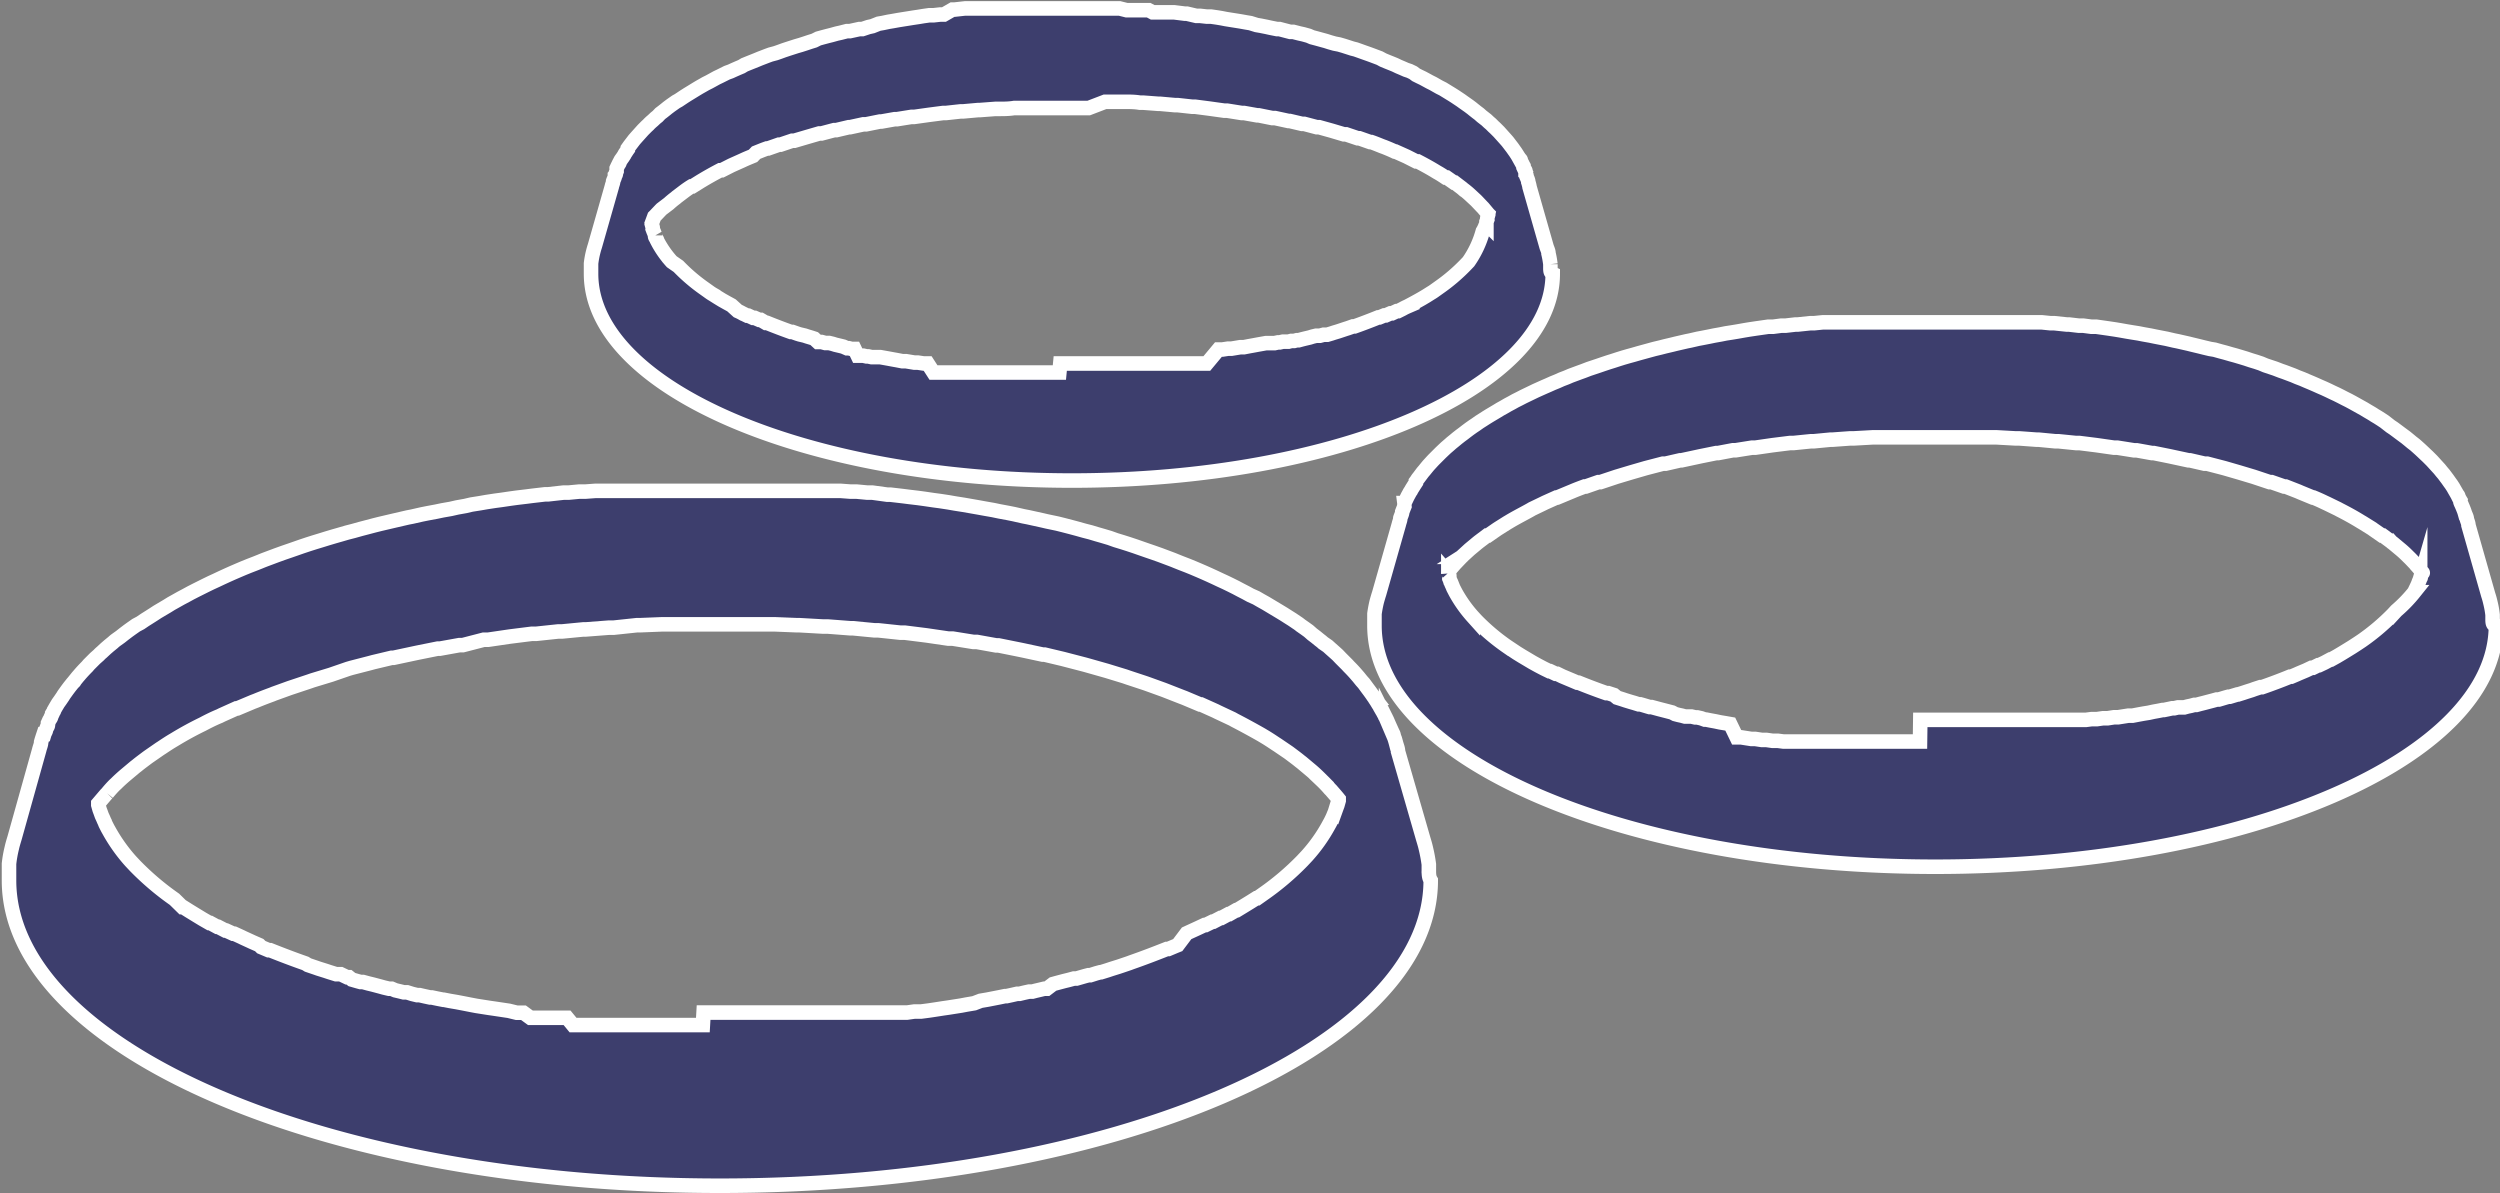 <svg xmlns="http://www.w3.org/2000/svg" viewBox="0 0 171.94 82.06"><rect x="0" y="0" width="171.94" height="82.06" fill="#808080" stroke="none"/><defs><style>.cls-1{fill:#3d3e6d;stroke:#fff;stroke-miterlimit:10;}</style></defs><g id="Camada_2" data-name="Camada 2"><g id="LINHA"><path class="cls-1" d="M106.63,18.51v0l0-.34h0a6.21,6.21,0,0,0-.13-.73h0v0c0-.16-.08-.31-.13-.46h0l-1.17-4.1h0a2.37,2.37,0,0,0-.09-.36h0c0-.12-.07-.25-.12-.37h0c0-.07,0-.13-.07-.2l0-.12c0-.06,0-.12-.08-.19l-.06-.13,0-.09h0l-.05-.09a.91.91,0,0,0-.07-.14l-.06-.12,0,0v0c0-.05,0-.1-.08-.14a.86.86,0,0,0-.1-.16v0l-.08-.13-.11-.17-.1-.14-.12-.17-.1-.13-.13-.17-.1-.13-.15-.17-.09-.1-.35-.39-.08-.08-.17-.17-.13-.12-.17-.17-.14-.12-.17-.16L101.91,8l-.18-.16-.16-.12-.19-.15-.16-.13-.2-.15-.17-.12-.2-.14-.18-.13-.21-.14-.18-.12-.22-.14-.18-.11-.44-.27L99,6l-.23-.13-.21-.12-.24-.12-.22-.12-.24-.13-.23-.11-.24-.12L97.19,5l-.25-.12L96.7,4.8l-.25-.11-.26-.11-.25-.12-.27-.11-.25-.1-.29-.12L94.89,4l-.53-.2-.22-.08-.34-.12-.25-.09-.31-.11L93,3.34l-.31-.1-.28-.09-.31-.09L91.79,3l-.32-.09-.28-.09-.33-.09-.29-.08-.34-.09L90,2.46l-.36-.1-.27-.06-.43-.11-.21,0L88,2,87.83,2l-.45-.09-.27-.06-.4-.08-.29-.05L86,1.59l-.3-.05-.39-.07L85,1.42l-.38-.06-.31-.05L84,1.25l-.3-.05-.42-.06-.3,0-.45-.05-.26,0L81.63.94h-.14L80.77.85l-.24,0-.5,0-.29,0-.46,0L79,.7l-.44,0-.32,0-.44,0-.32,0L77,.58h-.33l-.45,0h-.32l-.47,0H71.7l-.47,0h-.32l-.45,0h-.33l-.44,0-.32,0-.44,0-.32,0-.44,0-.31,0-.46,0-.29,0-.5,0-.24,0-.72.08h-.14L64.92,1l-.26,0-.45.05-.3,0-.42.06-.3.05-.4.06-.31.05-.38.06-.31.05-.39.07-.3.05-.38.08-.29.05L60,1.8l-.27.06L59.31,2,59.1,2l-.64.14-.21,0-.43.11-.27.06-.36.1-.28.07-.34.09-.29.08L56,2.79l-.29.09L55.35,3l-.28.09-.31.09-.28.09-.31.1-.27.09-.3.11-.26.09L53,3.75l-.22.08-.52.2-.24.1-.3.12-.25.1-.27.11L51,4.58l-.26.11-.25.11-.24.11L50,5l-.24.12-.24.12-.23.11L49,5.51l-.22.12-.24.12-.21.12L48.1,6l-.2.12-.44.27-.18.11-.22.14-.18.12-.21.14L46.49,7l-.2.14-.17.12-.2.15-.16.13-.19.15-.16.12L45.23,8l-.15.12-.17.16-.14.12c-.06.06-.12.11-.17.17l-.13.12-.17.17-.08.08-.35.39-.09.1-.15.17-.1.13-.13.17-.1.13-.12.17,0,.07h0l-.05.07-.11.17a.64.64,0,0,0-.08.14s-.07.11-.11.17L42.7,11l-.09.17,0,0h0s0,.07-.05.1l-.09.18-.06.13,0,.07,0,.12-.05.12c0,.07,0,.13-.07.2h0c0,.12-.08.25-.12.37h0c0,.13-.07.25-.09.37h0l-1.17,4.1h0c-.05.15-.09.3-.13.46v0h0a6.21,6.21,0,0,0-.13.73h0l0,.34v0c0,.13,0,.25,0,.37,0,7.86,14.8,14.22,33.07,14.22s33.07-6.36,33.07-14.22C106.64,18.76,106.64,18.64,106.63,18.51ZM72.86,25.62H70.38l-.33,0h-.38l-.32,0h-.12l-.27,0-.35,0h0l-.3,0-.38,0-.32,0-.37,0-.27,0h-.12l-.3,0-.22,0-.16,0-.29,0-.18,0-.2,0-.3,0-.12,0-.23,0-.33,0h-.06l-.26,0L63.8,25l-.27,0-.39-.06-.24,0-.6-.1-.25,0-.36-.07-.28-.05-.32-.06-.28-.05h0l-.28-.05-.26,0-.08,0-.25,0-.23-.05-.12,0-.22-.05-.22,0-.16,0L58.77,24l-.2,0-.19-.05-.13,0L58,23.84l-.2-.05-.34-.08-.19-.06-.25-.06-.12,0-.14,0-.26-.07-.15,0-.1,0L56,23.29l-.18-.06h0l-.3-.09-.18-.06L55,23l-.16-.05-.34-.12-.11,0c-.56-.2-1.11-.41-1.63-.62l-.08,0L52.32,22l-.1,0-.32-.14-.11,0-.32-.15-.08,0-.33-.16h0l0,0a3.18,3.18,0,0,0-.32-.16l0,0L50.31,21l0,0-.33-.18,0,0-.32-.18,0,0-.31-.19h0l-.3-.19,0,0a2.9,2.9,0,0,1-.29-.19l0,0-.28-.2h0a12.41,12.41,0,0,1-1.82-1.55h0L46.2,18v0a6.78,6.78,0,0,1-1-1.44h0c0-.08-.09-.16-.13-.25s0-.08,0-.12a.77.77,0,0,1-.07-.16.61.61,0,0,0-.05-.12l-.06-.16a.36.36,0,0,0,0-.11l-.06-.22a.14.14,0,0,0,0-.06L45,14.9l.06-.06.38-.4.06-.06L46,14l0,0a5.81,5.81,0,0,1,.46-.38l.08-.07.5-.38,0,0c.16-.12.33-.24.51-.35l.07,0,.56-.35.1-.06c.4-.24.81-.47,1.25-.7l.11,0,.65-.33.11-.05.67-.3,0,0c.23-.11.48-.21.72-.31L52,10.5c.25-.1.49-.2.75-.29l.08,0,.74-.26.11,0,.8-.27.15,0,.85-.25h0l.86-.25.16,0,.87-.23.15,0,.85-.2.09,0,.92-.2.19,0,.94-.19.11,0,.9-.16.16,0,1-.16.2,0,1-.14h0l1-.13.2,0,1-.11.19,0,1-.09h.12l1.06-.08h.23c.35,0,.71,0,1.07-.06h.13l1,0h.19l1.09,0h2.72L76,7h.19l1,0h.13c.36,0,.72,0,1.07.06h.23l1.06.08h.12l1,.09.19,0,1,.11.2,0,1,.13h0l1,.14.2,0,1,.16.16,0,.9.16.11,0,.94.19.19,0,.92.2.09,0,.85.2.15,0,.87.23.16,0,.86.24h0l.84.25.15,0,.8.27.11,0,.74.26.08,0c.26.09.5.19.75.29l.14.05c.25.1.49.2.72.31l.05,0,.67.3.11.05.65.33.11,0c.44.23.86.46,1.25.7l.1.06c.2.11.38.23.56.35l.08,0,.5.35.05,0,.5.38.08.07a5.81,5.81,0,0,1,.46.38l0,0,.41.38.06.06.38.4.06.06.35.42a.14.14,0,0,0,0,.06l-.06.22a.36.36,0,0,0,0,.11l-.06.16,0,.12a.77.77,0,0,1-.07.16.61.61,0,0,1-.05.12,2,2,0,0,1-.13.25h0A6.78,6.78,0,0,1,101,18v0l-.21.22h0a12.41,12.41,0,0,1-1.82,1.55h0l-.28.2,0,0a2.9,2.9,0,0,1-.29.19l0,0-.3.19h0l-.32.19,0,0-.32.18,0,0-.33.18,0,0-.34.18,0,0a3.18,3.18,0,0,0-.32.16l0,0h0l-.32.16-.09,0-.32.15-.11,0-.32.14-.1,0-.34.14-.08,0c-.52.21-1.07.42-1.63.62l-.11,0-.34.12-.16.05-.33.11-.18.06-.3.09h0l-.18.06-.27.08-.1,0-.15,0-.26.07-.14,0-.12,0-.25.06-.19.06-.34.08-.2.05-.22.06-.13,0-.19.05-.2,0-.19.05-.16,0-.22,0-.22.05-.12,0-.23.05-.25,0-.08,0-.26,0-.28.05h0l-.28.05-.32.06-.28.05-.36.07-.25,0-.6.1-.24,0-.39.06-.27,0L83,25l-.26,0h-.06l-.33,0-.23,0-.12,0-.3,0-.2,0-.18,0-.29,0-.16,0-.22,0-.3,0h-.12l-.27,0-.37,0-.31,0-.39,0-.3,0h0l-.35,0-.27,0h-.12l-.32,0h-.38l-.33,0h-3.9Z"/><path class="cls-1" d="M171.43,42.68v0c0-.13,0-.26,0-.39h0a6.17,6.17,0,0,0-.15-.84h0v0a5.44,5.44,0,0,0-.15-.54h0l-1.36-4.78h0c0-.14-.07-.28-.11-.42h0c0-.14-.09-.29-.14-.43h0a2.09,2.09,0,0,0-.08-.23l-.06-.15-.09-.21a1.11,1.11,0,0,1-.07-.16.47.47,0,0,1,0-.1h0l-.06-.1-.08-.16s0-.09-.07-.14l0,0,0,0-.09-.16-.11-.19,0,0-.09-.16-.13-.2-.11-.15-.14-.2-.12-.16-.15-.2-.12-.14-.17-.21-.11-.12-.41-.45-.09-.09-.2-.2-.15-.14-.2-.19-.16-.15-.2-.18-.17-.15-.22-.17-.18-.15-.22-.18-.19-.14-.23-.17-.2-.15-.23-.17-.21-.14L164,29l-.21-.14-.25-.16-.22-.13c-.16-.11-.34-.21-.51-.31l-.23-.14-.27-.15-.25-.14-.27-.15-.26-.14-.28-.14-.27-.14-.28-.14-.28-.13-.29-.14-.28-.13-.3-.13-.29-.13-.3-.13-.31-.13-.3-.13-.34-.13-.28-.12-.61-.23-.26-.09-.39-.15-.3-.1-.36-.12L155.5,25l-.36-.12-.33-.1-.36-.12-.33-.1-.37-.11-.33-.09-.38-.11-.34-.09-.39-.11L152,24l-.42-.1-.32-.08-.5-.12-.24-.06-.75-.17-.25-.05-.52-.12-.31-.06-.46-.09-.34-.07-.45-.08-.36-.07-.44-.07-.36-.06-.45-.08-.36-.06-.47-.07-.35-.05-.49-.07-.34,0-.53-.07-.31,0-.68-.08-.16,0-.85-.09-.27,0-.59-.06-.34,0-.53,0-.36,0-.52,0-.37,0-.51,0-.38,0-.52,0-.38,0-.52,0h-.38l-.54,0H130.7l-.55,0h-.37l-.53,0-.38,0-.51,0-.38,0-.51,0-.38,0-.51,0-.36,0-.54,0-.33,0-.59.06-.27,0-.85.09-.16,0-.69.08-.3,0-.53.07-.34,0-.49.07-.35.05-.47.07-.36.06-.45.08-.36.06-.45.07-.35.07-.45.08-.34.07-.46.09-.32.06-.52.12-.25.05-.74.17-.24.06-.51.12-.31.08-.42.1-.33.09-.4.11-.33.09-.38.11-.33.09-.38.11-.32.1-.37.12-.32.1-.36.12-.32.11-.36.12-.3.1-.39.15-.25.09-.62.23-.28.12-.34.13-.29.13-.32.13-.29.13-.3.13-.29.13-.29.13-.29.14-.27.13-.29.14-.27.14-.28.14-.25.14-.28.15-.24.14-.27.15-.23.14-.52.31-.21.13-.25.16-.22.14-.24.17-.21.14-.24.17-.2.15-.22.17-.19.14-.23.18-.18.15-.21.17-.17.15-.21.18-.16.15-.2.19-.14.14-.2.2-.09.09c-.15.15-.28.3-.42.45l-.1.12-.17.21-.12.14-.15.2-.12.16a1.43,1.43,0,0,0-.14.2l-.06.08h0l0,.07-.13.2-.1.16a2.25,2.25,0,0,0-.12.21.86.86,0,0,0-.1.16l-.11.2,0,0h0l-.06.12-.1.21-.07.15a.36.36,0,0,1,0,.09.69.69,0,0,0,0,.13l-.06.15-.09.23h0c0,.14-.09.29-.13.43h0c0,.14-.07.28-.1.42h0l-1.36,4.78h0c-.06.18-.11.36-.16.54v0h0a8.28,8.28,0,0,0-.16.84h0l0,.39v0c0,.14,0,.29,0,.43,0,9.16,17.27,16.58,38.57,16.58s38.56-7.42,38.56-16.58C171.44,43,171.44,42.82,171.43,42.68ZM132.05,51h-2.89l-.39,0h-.18l-.26,0-.38,0h-.14l-.31,0-.4,0H127l-.35,0-.44,0-.36,0-.44,0-.31,0H125l-.35,0-.26,0-.19,0-.34,0-.2,0-.24,0-.35,0-.14,0-.27,0-.38-.05h-.07l-.3,0-.42-.06-.32,0-.46-.07-.27,0-.7-.11-.3,0L119,49.8l-.34-.06-.36-.06-.33-.07h0l-.33-.06-.3-.06-.09,0L117,49.4l-.27-.06-.14,0-.26-.06-.25,0-.19,0-.22-.06-.23-.05-.23-.06L115,49l-.27-.07-.23-.06-.39-.1-.22-.06-.3-.08-.13,0-.17-.05-.3-.09-.18-.05-.11,0-.32-.1-.21-.06h0l-.36-.11-.21-.07-.38-.12L111,47.8l-.4-.13-.13,0c-.66-.23-1.29-.47-1.91-.72l-.08,0-.4-.17-.12-.05-.38-.16-.12-.05-.37-.18-.1,0-.38-.18h0l-.06,0-.37-.18,0,0-.4-.21,0,0-.38-.21,0,0-.37-.22,0,0-.37-.22,0,0-.34-.21,0,0-.33-.22,0,0-.33-.22,0,0a14.49,14.49,0,0,1-2.13-1.8l0,0-.24-.26h0a8.94,8.94,0,0,1-1.19-1.68h0l-.15-.29-.06-.15a1.42,1.42,0,0,1-.08-.18l-.06-.14a1.46,1.46,0,0,0-.07-.19s0-.09,0-.13,0-.17-.07-.25a.24.24,0,0,1,0-.08c.12-.16.26-.32.4-.48l.07-.08.44-.46a.23.23,0,0,0,.07-.07l.48-.44,0,0,.54-.45.1-.08.57-.43.06,0,.59-.41.09-.06.65-.41.12-.07c.46-.28,1-.55,1.46-.81l.12-.07.77-.37.12-.06.78-.35.06,0,.84-.35.17-.07c.28-.12.57-.23.87-.34l.09,0,.86-.3.14,0,.93-.31.18-.06,1-.3h0l1-.29.19-.05,1-.26.18,0,1-.23.1,0,1.07-.23.23-.05,1.09-.22.13,0,1-.19.19,0,1.13-.18.23,0,1.18-.17h0l1.2-.15.24,0,1.19-.12.21,0,1.14-.11h.14l1.24-.09.27,0,1.25-.07h.15l1.18,0H130c.42,0,.84,0,1.27,0h3.18l1.27,0H136l1.19,0h.15l1.25.07.27,0,1.23.09h.14l1.14.11.22,0,1.19.12.24,0,1.19.15h0l1.19.17.23,0,1.13.18.19,0,1.05.19.13,0,1.09.22.23.05,1.07.23.1,0,1,.23.18,0,1,.26.19.05,1,.29h0l1,.3.18.06.93.31.13,0,.86.3.1,0,.87.34.16.07.85.35.05,0c.27.11.53.23.78.35l.13.06.76.37.13.07c.51.26,1,.53,1.45.81l.12.07.66.41.08.06.59.41.06,0,.58.43a.39.39,0,0,0,.1.08l.54.45,0,0c.17.14.33.29.48.44l.07.07c.16.15.3.31.45.46l.06.08c.15.16.28.32.41.48s0,0,0,.08-.05.16-.07.25,0,.08-.05.13a1.46,1.46,0,0,1-.07.19.78.78,0,0,0-.05.14l-.08.18-.07.15-.14.29h0A9.42,9.42,0,0,1,164.81,42h0l-.24.26v0a15,15,0,0,1-2.13,1.8l0,0-.33.22,0,0-.34.22,0,0-.34.21,0,0-.36.22,0,0-.37.22,0,0-.38.21-.05,0-.39.21,0,0-.38.18-.06,0h0l-.37.18-.1,0-.38.18-.12.05-.38.16-.11.05-.4.17-.09,0c-.61.25-1.25.49-1.91.72l-.12,0-.4.13-.19.07-.38.12-.21.07-.35.11h-.05l-.2.06-.33.1-.1,0-.18.05-.3.09-.17.05-.14,0-.29.08-.23.06-.38.1-.24.06-.26.07-.15,0-.22.06-.24.05-.22.06-.18,0-.25,0-.26.06-.14,0-.28.06-.29.06-.09,0-.3.06-.33.06h0l-.32.07-.37.06-.33.06-.42.08-.29,0-.7.11-.28,0-.45.07-.32,0-.42.06-.31,0h-.06l-.38.05-.27,0-.15,0-.35,0-.23,0-.2,0-.34,0-.2,0-.25,0-.35,0h-.14l-.31,0-.44,0-.36,0-.45,0-.35,0h-.05l-.41,0-.31,0h-.14l-.37,0-.26,0H137l-.38,0h-4.55Z"/><path class="cls-1" d="M98.27,60a.09.09,0,0,1,0-.05c0-.17,0-.33,0-.5h0a10.23,10.23,0,0,0-.2-1.08h0v0c-.05-.23-.12-.46-.19-.69h0l-1.73-6h0c0-.18-.08-.36-.13-.54h0a5.6,5.6,0,0,0-.17-.54h0c0-.1-.07-.19-.11-.29L95.6,50l-.12-.27-.09-.21-.06-.12h0a.83.83,0,0,0-.07-.13,1.24,1.24,0,0,0-.1-.2,1.62,1.62,0,0,0-.1-.18l0,0,0,0-.12-.21c0-.08-.09-.16-.14-.24l0,0-.12-.2c-.05-.08-.11-.16-.16-.25a2.43,2.43,0,0,1-.14-.2l-.18-.25-.15-.2L93.8,47l-.16-.18-.21-.26-.13-.15c-.17-.2-.35-.39-.53-.57l-.12-.13-.25-.25-.18-.18L92,45.05l-.21-.19-.26-.23-.21-.19L91,44.22a2.11,2.11,0,0,0-.23-.19l-.27-.22-.25-.19L90,43.4l-.25-.18-.3-.21a2.48,2.48,0,0,0-.26-.19l-.31-.21-.27-.17-.33-.21L88,42.06l-.65-.39-.3-.18-.34-.19-.31-.18L86,40.94l-.33-.18-.35-.18L85,40.41l-.36-.18-.35-.17-.37-.17-.36-.17-.37-.17-.38-.17-.37-.16-.4-.17-.37-.15-.44-.17-.35-.14c-.26-.11-.52-.2-.78-.3l-.32-.12L79.3,38l-.38-.13-.46-.16-.4-.14-.45-.15-.41-.13-.46-.14L76.32,37l-.47-.14-.42-.12L75,36.61l-.43-.11-.5-.14-.41-.11-.54-.14-.4-.1L72,35.86l-.3-.07-1-.22-.31-.06-.66-.15-.4-.08-.59-.11-.43-.09-.57-.1-.44-.08-.57-.1-.46-.08-.57-.09-.46-.08-.59-.09-.45-.06-.61-.09-.44-.06-.67-.08-.39-.05-.86-.1-.21,0L60,33.88l-.35,0-.74-.07-.43,0-.67-.05-.46,0-.66,0-.47,0-.65,0-.48,0-.65,0-.48,0-.67,0-.47,0h-.7l-.45,0H47.08l-.45,0h-.7l-.47,0-.66,0-.49,0-.65,0-.48,0-.65,0-.47,0-.66,0-.45,0-.68.05-.43,0-.74.07-.35,0L37.68,34l-.21,0-.86.1-.39.05-.67.08-.44.06-.61.09-.45.06-.59.09-.46.08-.57.09L32,34.8l-.56.1L31,35l-.57.1-.43.09-.59.11-.4.08-.66.15-.31.06-.95.22-.3.07-.64.15-.4.1-.53.14-.42.11-.5.14-.43.11-.48.14-.42.12-.47.14-.42.13-.46.14-.41.13-.45.15-.4.14-.46.16-.38.13-.5.18-.32.12c-.26.1-.52.19-.78.3l-.35.14-.44.17-.37.15-.4.17-.37.16-.38.17-.37.17-.36.17-.37.17-.35.17-.36.18-.34.17-.35.18-.33.18-.34.18-.32.18-.34.19-.29.18-.66.39-.26.17-.33.21-.27.17-.31.21L9.36,43l-.3.21-.25.18-.29.22-.24.19L8,44a2.11,2.11,0,0,0-.23.19l-.27.22-.22.19L7,44.86a1.8,1.8,0,0,0-.2.19l-.26.23-.18.18-.25.25L6,45.84c-.18.18-.36.37-.53.57l-.13.15-.21.26c0,.06-.11.12-.15.18l-.2.25-.15.2-.18.25-.07.1h0l-.06.1-.17.25L4,48.36l-.15.25-.12.21c0,.08-.09.17-.14.26l0,.05h0l-.07.15c0,.09-.09.18-.13.26l-.09.2,0,.11s0,.11-.07.17l-.07.18c0,.1-.08.19-.11.29H3c-.06.18-.12.36-.17.54h0c0,.18-.09.36-.13.54h0L1,57.64H1c-.07.23-.14.46-.19.69v0h0a8.15,8.15,0,0,0-.19,1.08h0c0,.17,0,.33,0,.5V60c0,.18,0,.36,0,.55,0,11.61,21.89,21,48.89,21s48.89-9.41,48.89-21C98.28,60.35,98.28,60.17,98.27,60ZM48.34,70.5h-2.6l-.52,0h-.55l-.48,0H44l-.33,0-.47,0H43l-.39,0-.52,0H42l-.44,0-.56,0-.46,0-.56,0-.39,0-.18,0L39,70l-.33,0-.24,0-.43,0-.26,0-.3,0-.44,0-.18,0-.34,0L36,69.65h-.09l-.38,0L35,69.52l-.4-.06L34,69.37l-.35-.05-.89-.14-.37-.07L31.83,69l-.42-.08-.47-.08-.41-.08h-.05l-.41-.08-.38-.08-.12,0-.37-.08-.35-.08-.17,0-.33-.08L28,68.25l-.23,0-.28-.07-.3-.07L26.93,68l-.18,0-.34-.08-.29-.08-.49-.13-.29-.07-.37-.1-.17,0-.22-.06-.38-.11L24,67.21l-.13,0L23.43,67,23.17,67l-.06,0-.45-.14-.27-.09-.48-.15-.23-.08-.5-.17L21,66.26c-.83-.29-1.64-.6-2.42-.91l-.11,0-.5-.21L17.83,65l-.48-.21-.15-.07-.48-.22-.12-.06-.48-.22h0l-.08,0L15.56,64l-.06,0-.5-.26-.06,0-.48-.26-.06,0-.47-.27,0,0-.46-.28,0,0-.44-.27,0,0-.43-.27-.05,0L12,61.85l0,0a19,19,0,0,1-2.7-2.29v0l-.31-.33h0a11.43,11.43,0,0,1-1.51-2.13h0c-.07-.12-.13-.24-.19-.36a1.08,1.08,0,0,1-.08-.19,2.14,2.14,0,0,1-.1-.22L7,56.09l-.09-.25-.06-.16-.09-.32,0-.1.52-.61.09-.09A7.7,7.7,0,0,1,7.87,54L8,53.88c.19-.19.4-.38.61-.56l0,0,.68-.57.13-.1c.23-.19.48-.37.73-.56l.07-.05L11,51.5l.11-.07c.27-.18.54-.36.83-.53l.15-.09c.58-.35,1.2-.69,1.84-1l.17-.09c.31-.16.63-.32,1-.47l.16-.08,1-.45.07,0,1.07-.45.21-.08c.36-.15.73-.29,1.11-.43l.12-.05,1.08-.39.18-.06,1.17-.39.23-.08,1.25-.38h0L23.94,46l.24-.07,1.28-.33.22-.06,1.26-.3.13,0,1.36-.29.28-.06,1.39-.28.16,0,1.33-.24.24,0L33.26,44l.3,0,1.5-.22h0l1.51-.19.31,0,1.51-.16.27,0,1.45-.14h.18l1.56-.12.34,0L43.79,43H44l1.5-.06h.29l1.61,0h.34l1.67,0,1.68,0h.33l1.61,0h.29l1.5.06H55l1.59.09.34,0,1.56.12h.18l1.45.14.27,0,1.51.16.31,0,1.51.19h0l1.5.22.3,0,1.43.23.24,0,1.33.24.16,0,1.39.28.29.06,1.35.29.13,0,1.26.3.23.06,1.27.33.25.07,1.27.36h0l1.24.38.23.08,1.18.39.17.06,1.08.39.13.05,1.1.43.21.08,1.07.45.07,0,1,.45.16.08,1,.47.16.09c.64.33,1.26.67,1.84,1l.15.09c.29.17.56.35.83.53l.11.07.75.51.07.05c.25.19.5.37.73.56l.13.1.68.57,0,0c.21.18.41.37.6.56l.09.09a7.7,7.7,0,0,1,.56.59l.09.09c.18.21.36.41.52.61l0,.1-.09.32-.06.16-.09.25a1.34,1.34,0,0,1-.07.18l-.09.22-.09.19c-.06.12-.12.24-.19.36h0a11,11,0,0,1-1.51,2.13h0l-.31.33v0a18.43,18.43,0,0,1-2.7,2.29l0,0-.41.29-.06,0-.43.27,0,0-.44.27,0,0-.46.28-.05,0-.47.27-.06,0-.48.26-.06,0-.5.26-.06,0-.47.23-.08,0h0l-.47.22-.13.06-.48.22-.15.07L81,65l-.15.06-.5.21-.11,0c-.78.31-1.59.62-2.42.91l-.16.06-.5.17-.24.08-.48.15-.27.09-.45.14-.06,0-.26.07-.41.13-.13,0-.23.06-.38.11-.21.06-.18,0-.37.1-.29.07-.49.13-.29.08L72,68l-.18,0-.29.07-.3.07L71,68.2l-.23,0-.32.07-.33.08-.17,0-.35.08-.37.08-.11,0-.39.08-.41.08h0l-.41.08-.47.08L67,69l-.53.09-.37.07-.89.14-.35.05-.58.09-.4.06-.54.07-.38,0h-.08l-.49.07-.34,0-.18,0-.44,0-.3,0-.26,0-.43,0-.24,0-.33,0-.44,0-.18,0-.39,0-.56,0-.46,0-.56,0-.44,0h-.07l-.52,0-.39,0h-.18l-.47,0-.33,0h-.24l-.48,0h-.55l-.52,0h-4.7Z"/></g></g></svg>